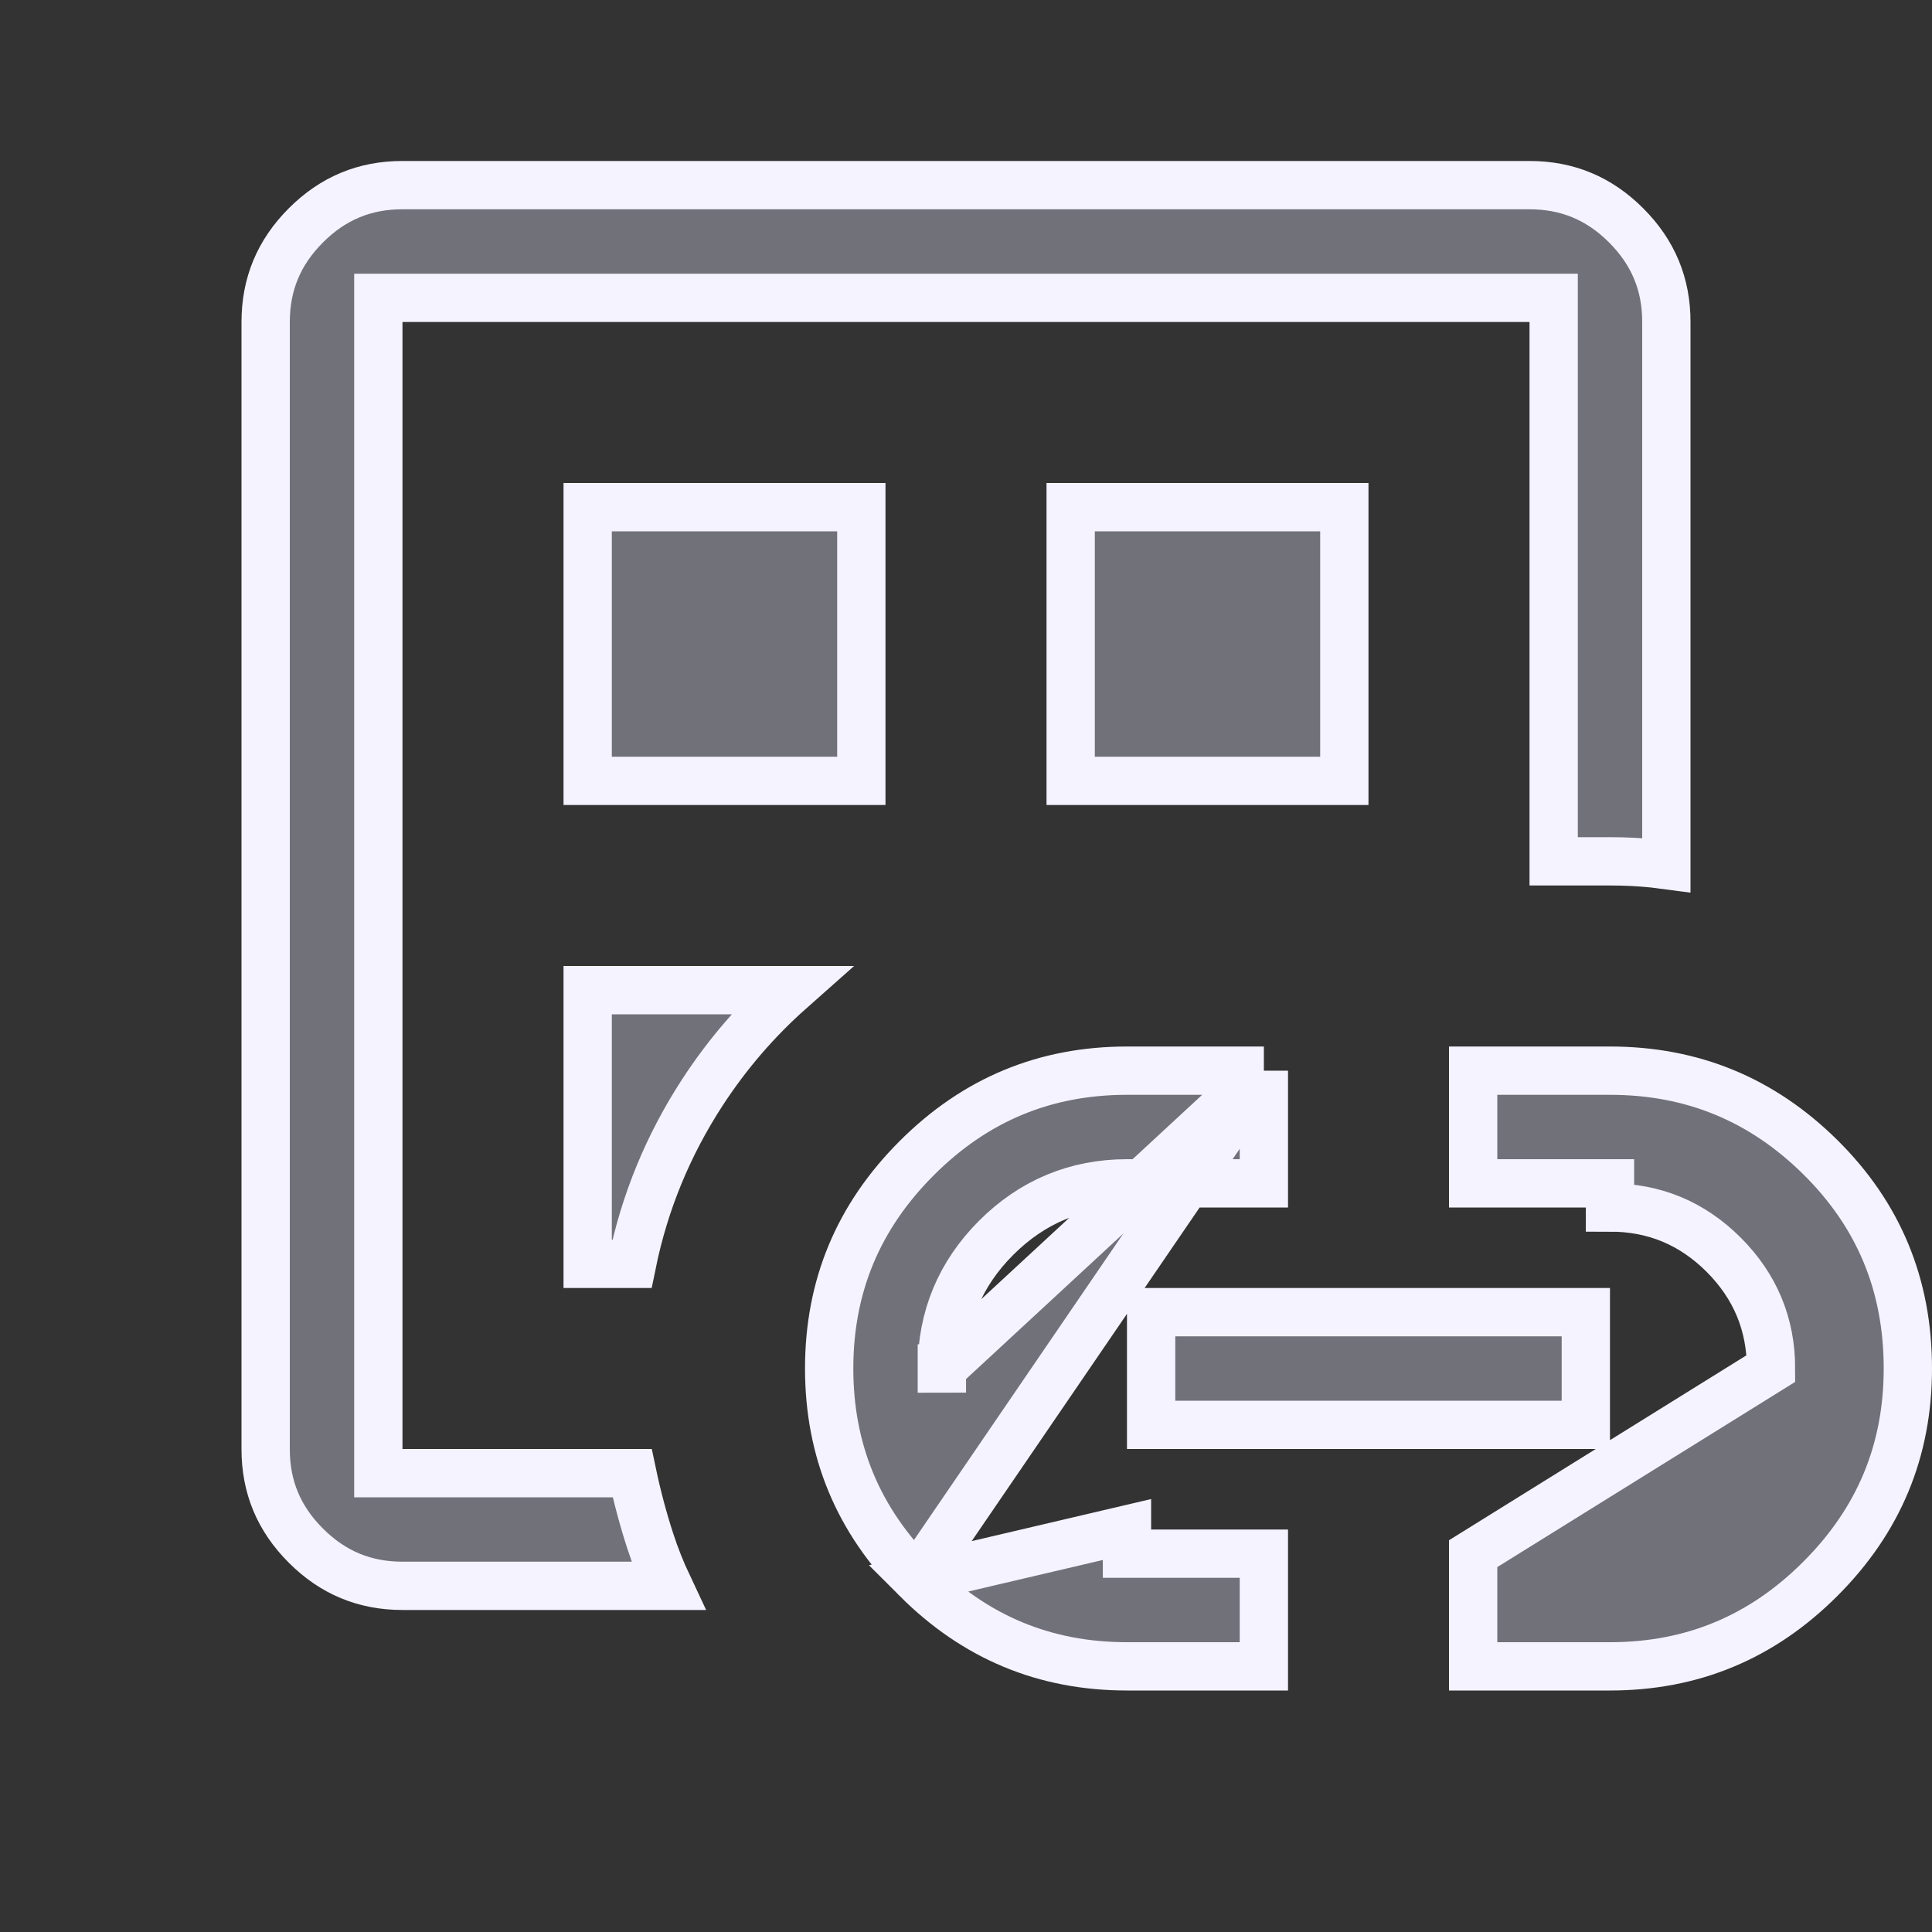 <svg width="40" height="40" viewBox="0 0 40 40" fill="none" xmlns="http://www.w3.org/2000/svg">
<rect x="0" y="0" width="40" height="40" fill="#333333" stroke="none"/>
<g clip-path="url(#clip0_5_1626)">
<path d="M18.979 32.688C20.191 33.901 21.634 34.5 23.333 34.5H26.167V32.167H23.334H23.333V31.667L18.979 32.688ZM18.979 32.688C17.766 31.476 17.167 30.033 17.167 28.333C17.167 26.634 17.766 25.191 18.979 23.979C20.191 22.766 21.634 22.167 23.333 22.167H26.167M18.979 32.688L26.167 22.167M26.167 22.167V24.5H23.333C22.283 24.5 21.371 24.88 20.625 25.627C19.878 26.373 19.499 27.284 19.5 28.334M26.167 22.167L19.5 28.334M19.5 28.334C19.5 28.334 19.5 28.334 19.5 28.333H20L19.5 28.334ZM5.5 30.001V30V6.667C5.5 5.884 5.773 5.226 6.334 4.665C6.894 4.105 7.551 3.832 8.333 3.833H8.333H31.667C32.45 3.833 33.108 4.106 33.668 4.667C34.228 5.227 34.501 5.885 34.5 6.666V6.667V17.909C34.412 17.897 34.325 17.887 34.239 17.878C33.955 17.848 33.653 17.833 33.333 17.833H32.167V6.667V6.167H31.667H8.333H7.833V6.667V28.333V30V30.5H8.333H13.089C13.191 30.985 13.316 31.453 13.463 31.905C13.567 32.223 13.689 32.532 13.831 32.833H8.333C7.55 32.833 6.892 32.56 6.332 32C5.771 31.439 5.499 30.782 5.5 30.001ZM14.539 22.622C13.829 23.715 13.343 24.897 13.084 26.167H12.167V20.5H16.365C15.663 21.122 15.054 21.83 14.539 22.622ZM17.833 10.5V16.167H12.167V10.5H17.833ZM27.833 10.5V16.167H22.167V10.5H27.833ZM23.833 27.167H32.833V29.5H23.833V27.167ZM30.5 34.5V32.167L36.667 28.333C36.667 27.417 36.34 26.632 35.687 25.978C35.033 25.325 34.249 24.999 33.333 25V24.5H33.333H30.5V22.167H33.333C35.035 22.167 36.478 22.761 37.69 23.96C38.899 25.157 39.5 26.605 39.5 28.333C39.5 30.033 38.901 31.476 37.688 32.688C36.476 33.901 35.033 34.5 33.333 34.5H30.5Z" fill="#71717A" stroke="#F5F3FF"/>
</g>
<defs>
<clipPath id="clip0_5_1626">
<rect width="40" height="40" fill="white"/>
</clipPath>
</defs>
</svg>
